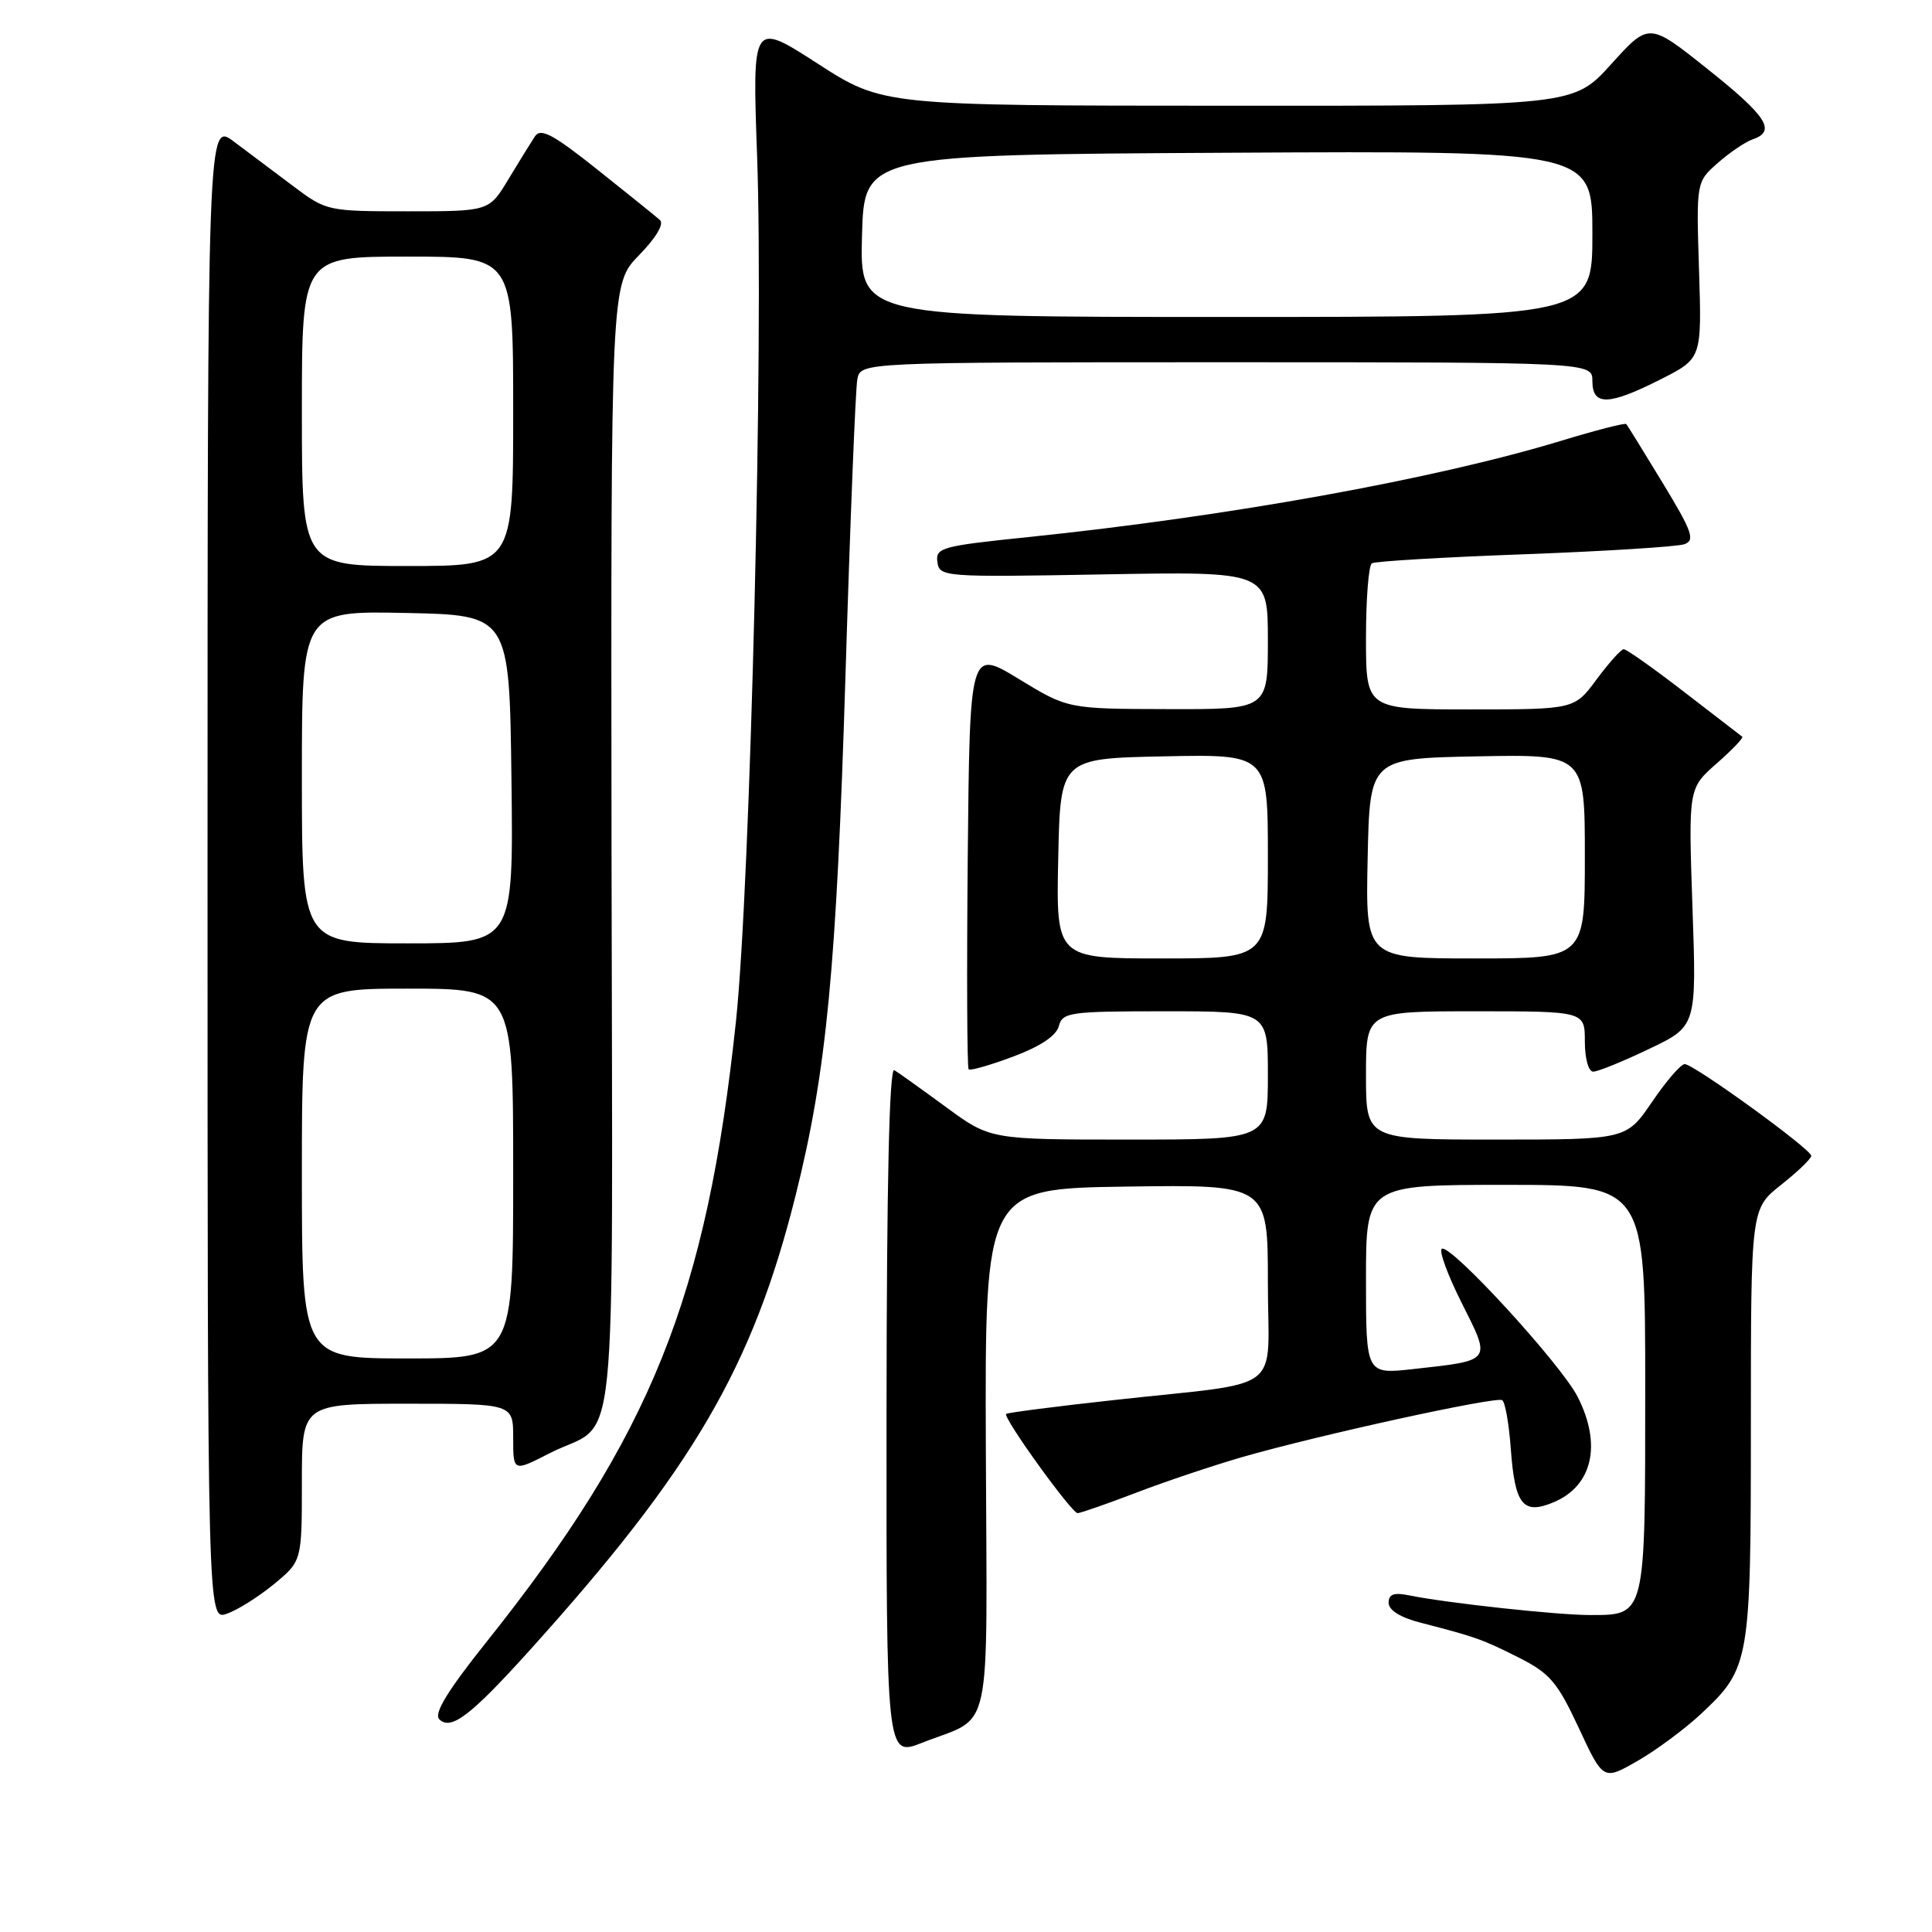 <?xml version="1.0" encoding="UTF-8" standalone="no"?>
<!DOCTYPE svg PUBLIC "-//W3C//DTD SVG 1.1//EN" "http://www.w3.org/Graphics/SVG/1.1/DTD/svg11.dtd" >
<svg xmlns="http://www.w3.org/2000/svg" xmlns:xlink="http://www.w3.org/1999/xlink" version="1.1" viewBox="0 0 256 256">
 <g >
 <path fill="currentColor"
d=" M 225.37 227.12 C 231.88 221.02 232.00 220.33 232.00 188.62 C 232.00 160.17 232.00 160.17 236.00 157.00 C 238.20 155.26 240.00 153.53 240.00 153.15 C 240.00 152.28 224.44 141.00 223.23 141.00 C 222.72 141.00 220.78 143.25 218.91 146.00 C 215.50 151.00 215.50 151.00 198.25 151.00 C 181.00 151.00 181.00 151.00 181.00 142.50 C 181.00 134.00 181.00 134.00 195.50 134.00 C 210.00 134.00 210.00 134.00 210.00 138.00 C 210.00 140.26 210.48 142.00 211.11 142.00 C 211.72 142.00 215.05 140.65 218.51 138.99 C 224.81 135.99 224.81 135.99 224.26 120.22 C 223.72 104.46 223.72 104.46 227.46 101.17 C 229.52 99.36 231.05 97.76 230.86 97.62 C 230.66 97.47 227.19 94.80 223.15 91.68 C 219.10 88.55 215.50 86.01 215.15 86.02 C 214.79 86.04 213.18 87.84 211.56 90.02 C 208.62 94.00 208.62 94.00 194.81 94.00 C 181.00 94.00 181.00 94.00 181.00 84.56 C 181.00 79.37 181.35 74.90 181.78 74.64 C 182.21 74.37 191.32 73.83 202.03 73.44 C 212.74 73.04 222.26 72.44 223.19 72.11 C 224.64 71.59 224.23 70.44 220.32 64.00 C 217.82 59.88 215.64 56.36 215.49 56.19 C 215.33 56.01 211.45 57.01 206.85 58.41 C 190.12 63.49 162.84 68.42 136.21 71.17 C 124.77 72.35 123.94 72.57 124.21 74.47 C 124.49 76.45 125.00 76.49 146.25 76.11 C 168.00 75.72 168.00 75.72 168.00 84.86 C 168.00 94.00 168.00 94.00 154.75 93.96 C 141.50 93.93 141.50 93.93 135.00 89.97 C 128.50 86.01 128.50 86.01 128.23 113.66 C 128.09 128.86 128.14 141.47 128.35 141.69 C 128.56 141.90 131.22 141.14 134.26 140.00 C 137.84 138.66 139.96 137.25 140.30 135.97 C 140.78 134.13 141.73 134.00 154.41 134.00 C 168.00 134.00 168.00 134.00 168.00 142.50 C 168.00 151.00 168.00 151.00 149.61 151.00 C 131.22 151.00 131.22 151.00 125.36 146.70 C 122.14 144.34 119.05 142.13 118.50 141.80 C 117.84 141.40 117.49 156.73 117.47 186.99 C 117.44 232.80 117.44 232.80 122.20 230.92 C 131.65 227.20 130.78 231.17 130.63 192.08 C 130.50 157.50 130.50 157.50 149.25 157.23 C 168.00 156.96 168.00 156.96 168.00 169.93 C 168.00 184.98 170.64 182.96 147.56 185.52 C 139.89 186.36 133.48 187.19 133.32 187.35 C 132.85 187.81 142.00 200.50 142.79 200.50 C 143.18 200.49 146.65 199.28 150.50 197.81 C 154.35 196.33 160.65 194.22 164.50 193.10 C 174.57 190.19 198.21 185.01 199.05 185.53 C 199.44 185.77 199.95 188.68 200.19 192.00 C 200.73 199.39 201.80 200.74 205.81 199.08 C 211.02 196.92 212.28 191.44 209.05 185.09 C 206.82 180.73 192.18 164.77 191.05 165.47 C 190.64 165.72 191.83 168.97 193.70 172.68 C 197.61 180.46 197.78 180.24 187.25 181.41 C 181.00 182.10 181.00 182.10 181.00 169.55 C 181.00 157.00 181.00 157.00 199.50 157.00 C 218.00 157.00 218.00 157.00 218.00 183.93 C 218.00 214.36 218.09 214.00 210.65 214.00 C 206.35 214.00 191.69 212.41 186.75 211.40 C 184.70 210.98 184.00 211.23 184.00 212.38 C 184.00 213.36 185.56 214.33 188.25 215.02 C 195.58 216.91 196.38 217.20 201.23 219.63 C 205.36 221.71 206.36 222.88 209.20 228.97 C 212.44 235.93 212.44 235.93 216.97 233.34 C 219.46 231.91 223.24 229.11 225.37 227.12 Z  M 70.08 218.79 C 91.81 194.71 99.72 181.19 105.43 158.37 C 109.52 142.03 110.84 128.28 112.03 89.50 C 112.65 69.15 113.36 51.49 113.60 50.25 C 114.04 48.00 114.04 48.00 162.52 48.00 C 211.00 48.00 211.00 48.00 211.00 50.50 C 211.00 53.81 213.17 53.75 220.07 50.25 C 225.50 47.50 225.50 47.50 225.13 35.80 C 224.76 24.11 224.76 24.11 227.63 21.58 C 229.21 20.19 231.29 18.79 232.25 18.46 C 235.40 17.39 234.12 15.40 226.25 9.14 C 218.50 2.96 218.50 2.96 213.50 8.49 C 208.50 14.03 208.50 14.03 162.74 14.01 C 116.98 14.00 116.98 14.00 108.33 8.42 C 99.68 2.84 99.68 2.84 100.32 20.67 C 101.20 45.16 99.44 117.14 97.52 135.31 C 93.64 171.89 86.27 190.23 64.42 217.62 C 59.28 224.06 57.46 227.06 58.21 227.81 C 59.74 229.34 62.36 227.34 70.08 218.79 Z  M 36.31 209.90 C 40.00 206.85 40.00 206.85 40.00 196.43 C 40.00 186.00 40.00 186.00 54.00 186.00 C 68.00 186.00 68.00 186.00 68.00 190.52 C 68.00 195.03 68.00 195.03 72.75 192.60 C 82.10 187.80 81.14 197.12 81.03 112.54 C 80.94 37.65 80.94 37.65 84.67 33.82 C 86.92 31.52 88.02 29.67 87.45 29.16 C 86.93 28.69 83.20 25.69 79.17 22.48 C 73.26 17.78 71.65 16.92 70.88 18.07 C 70.36 18.86 68.78 21.41 67.37 23.75 C 64.81 28.00 64.81 28.00 54.05 28.00 C 43.42 28.00 43.23 27.96 38.89 24.69 C 36.48 22.87 32.92 20.21 31.00 18.77 C 27.50 16.14 27.50 16.14 27.50 115.43 C 27.50 214.72 27.50 214.72 30.06 213.83 C 31.47 213.34 34.28 211.57 36.31 209.90 Z  M 140.22 113.75 C 140.50 100.50 140.50 100.50 154.25 100.22 C 168.00 99.94 168.00 99.94 168.00 113.47 C 168.00 127.00 168.00 127.00 153.97 127.00 C 139.94 127.00 139.94 127.00 140.22 113.75 Z  M 181.22 113.75 C 181.50 100.50 181.50 100.50 195.75 100.22 C 210.00 99.95 210.00 99.95 210.00 113.47 C 210.00 127.00 210.00 127.00 195.47 127.00 C 180.94 127.00 180.94 127.00 181.22 113.75 Z  M 114.22 31.25 C 114.50 20.50 114.50 20.50 162.75 20.24 C 211.00 19.98 211.00 19.98 211.00 30.99 C 211.00 42.00 211.00 42.00 162.47 42.00 C 113.93 42.00 113.93 42.00 114.22 31.25 Z  M 40.00 155.50 C 40.00 131.00 40.00 131.00 54.00 131.00 C 68.00 131.00 68.00 131.00 68.00 155.50 C 68.00 180.00 68.00 180.00 54.00 180.00 C 40.00 180.00 40.00 180.00 40.00 155.50 Z  M 40.00 102.97 C 40.00 80.94 40.00 80.94 53.75 81.22 C 67.50 81.50 67.50 81.50 67.77 103.25 C 68.04 125.00 68.04 125.00 54.02 125.00 C 40.00 125.00 40.00 125.00 40.00 102.97 Z  M 40.00 54.50 C 40.00 34.00 40.00 34.00 54.00 34.00 C 68.00 34.00 68.00 34.00 68.00 54.50 C 68.00 75.00 68.00 75.00 54.00 75.00 C 40.00 75.00 40.00 75.00 40.00 54.50 Z "/>
</g>
</svg>